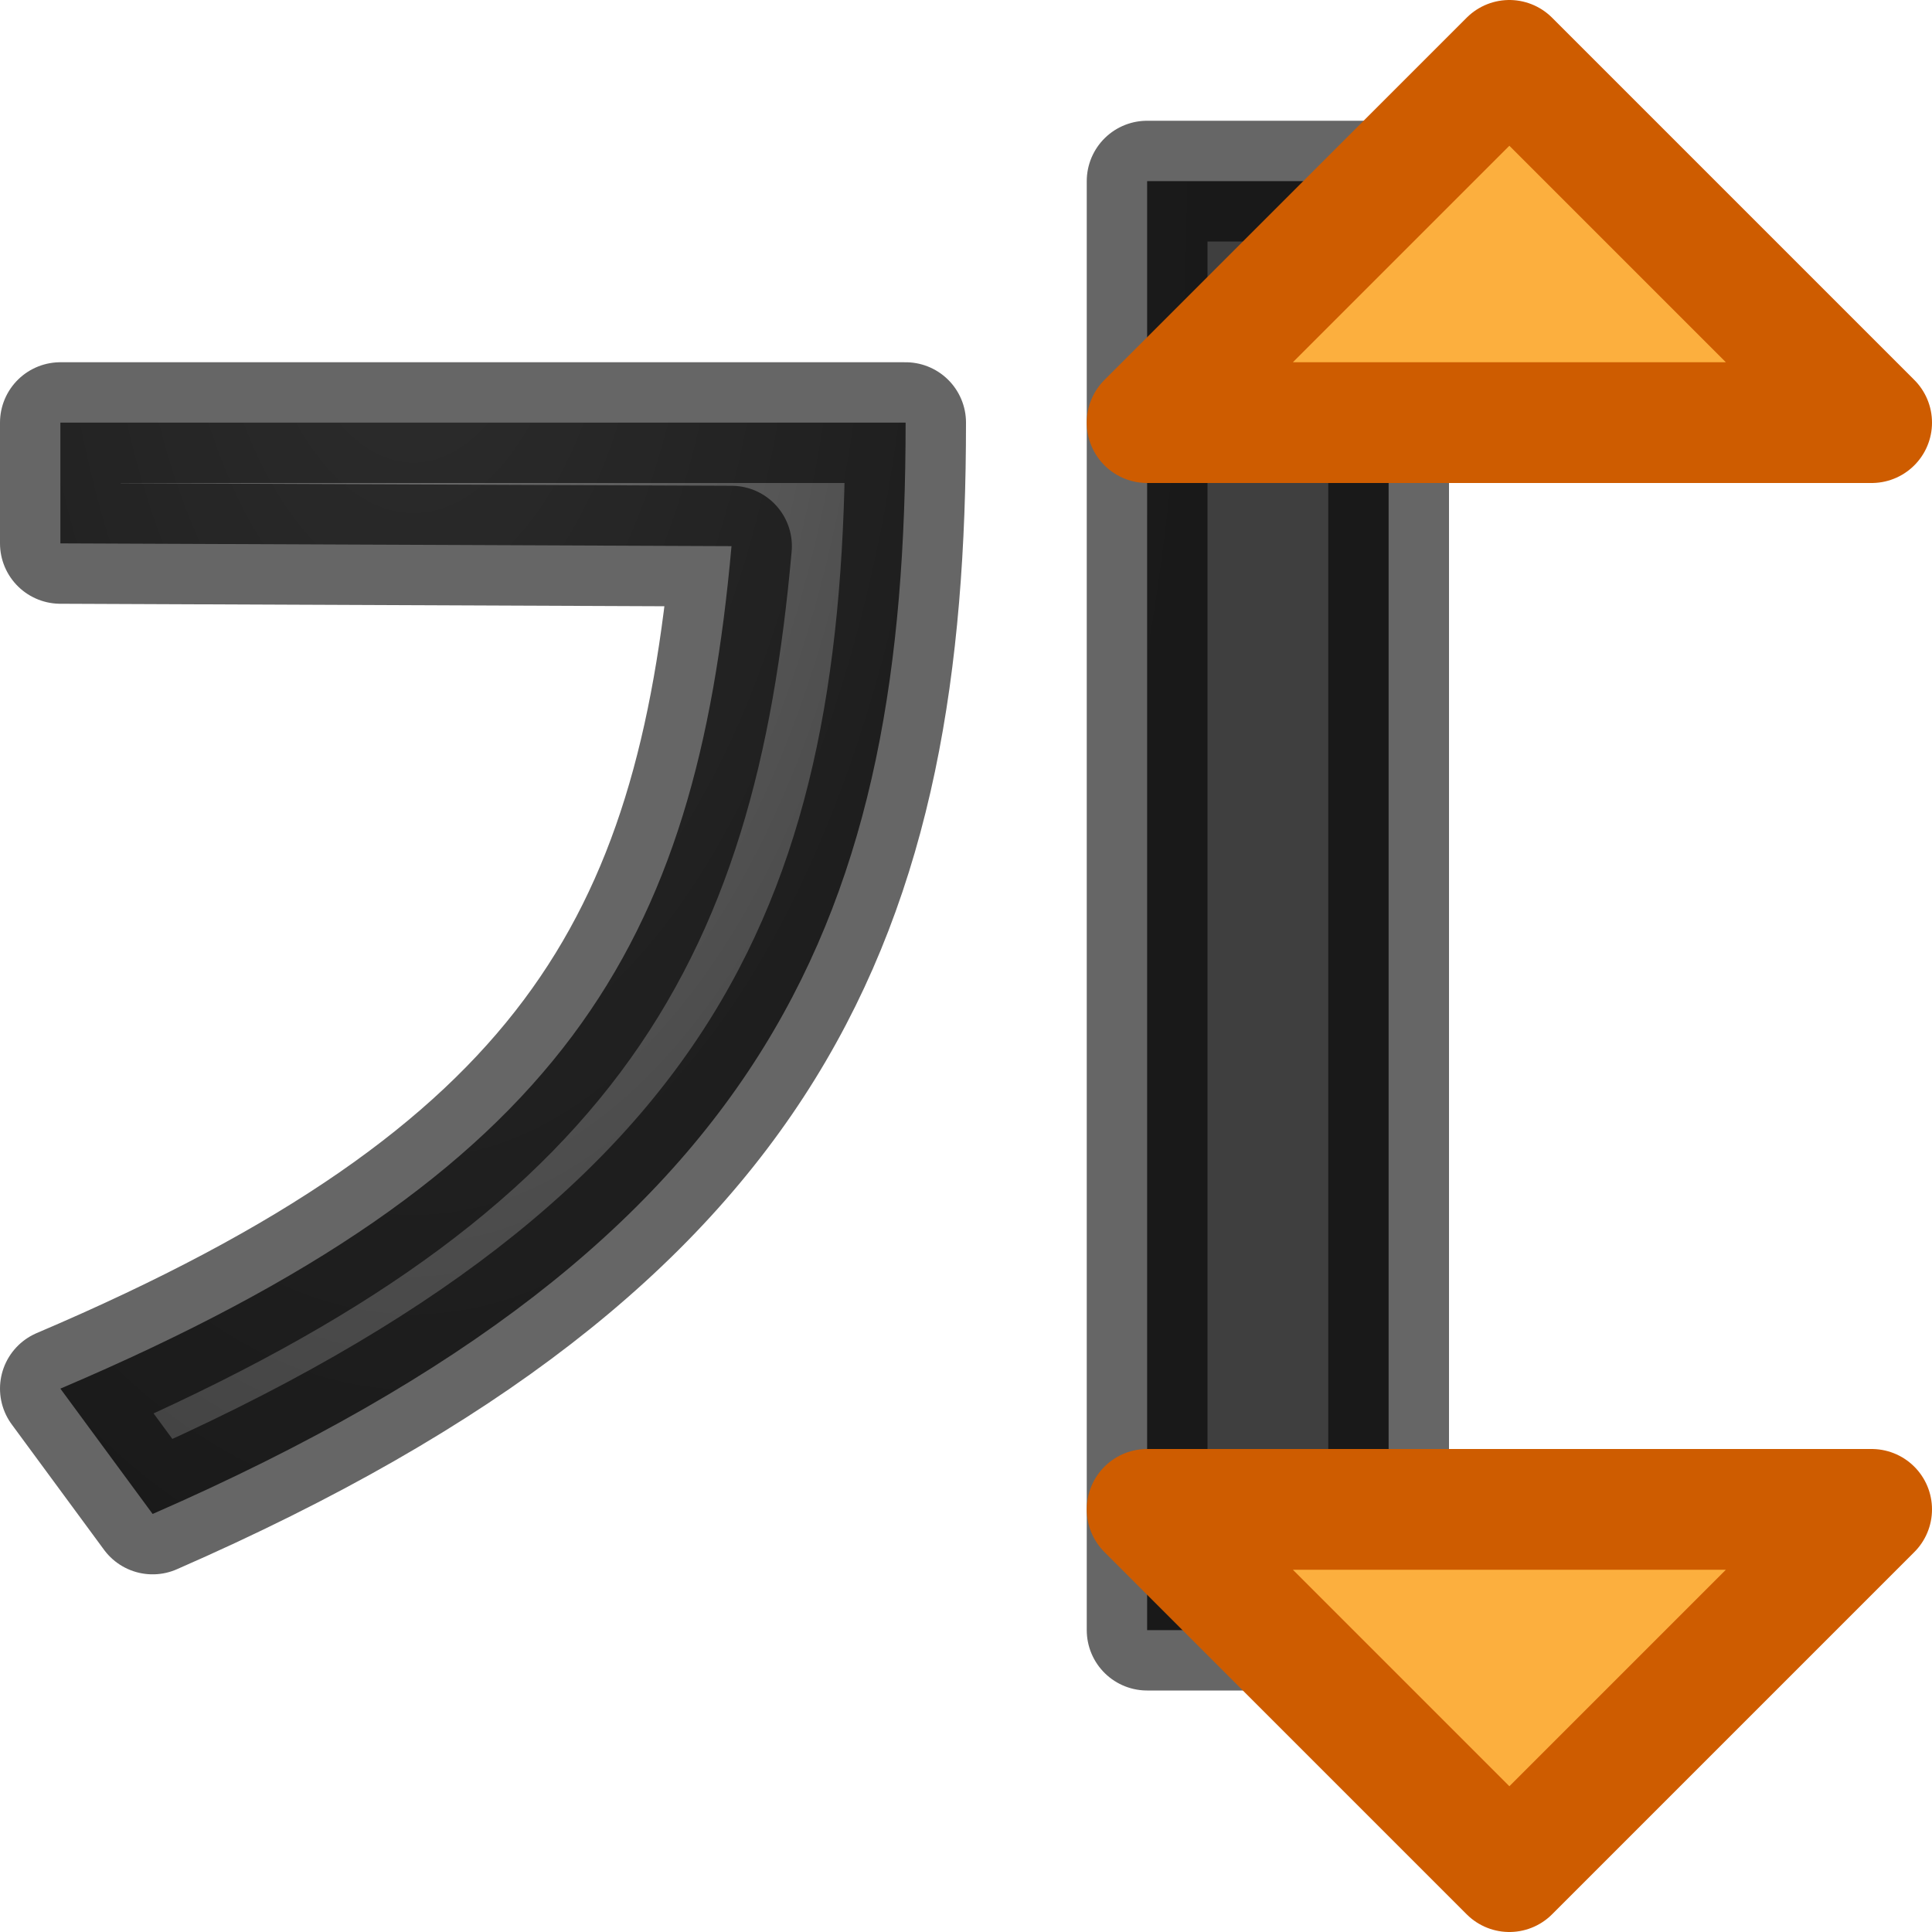 <svg viewBox="0 0 16 16" xmlns="http://www.w3.org/2000/svg" xmlns:xlink="http://www.w3.org/1999/xlink"><radialGradient id="a" cx="7.011" cy="4.528" gradientTransform="matrix(-1.892 0 -0 -3.716 16.686 18.252)" gradientUnits="userSpaceOnUse" r="3.432"><stop offset="0" stop-color="#737373"/><stop offset=".262" stop-color="#636363"/><stop offset=".705" stop-color="#4b4b4b"/><stop offset="1" stop-color="#3f3f3f"/></radialGradient>




/&amp;amp;amp;amp;amp;gt;<g stroke-linejoin="round"><path d="m.5 3.5v1l5.558.023c-.295 3.301-1.373 5.195-5.558 6.977l.764 1.038c5.176-2.263 6.236-5.024 6.236-9.038zm9-2v12h2v-12z" fill="url(#a)" stroke="#000" stroke-opacity=".6"/><path d="m12.5.5-3 3h6zm0 15-3-3h6z" fill="#fcaf3e" stroke="#ce5c00" stroke-linecap="round"/></g></svg>